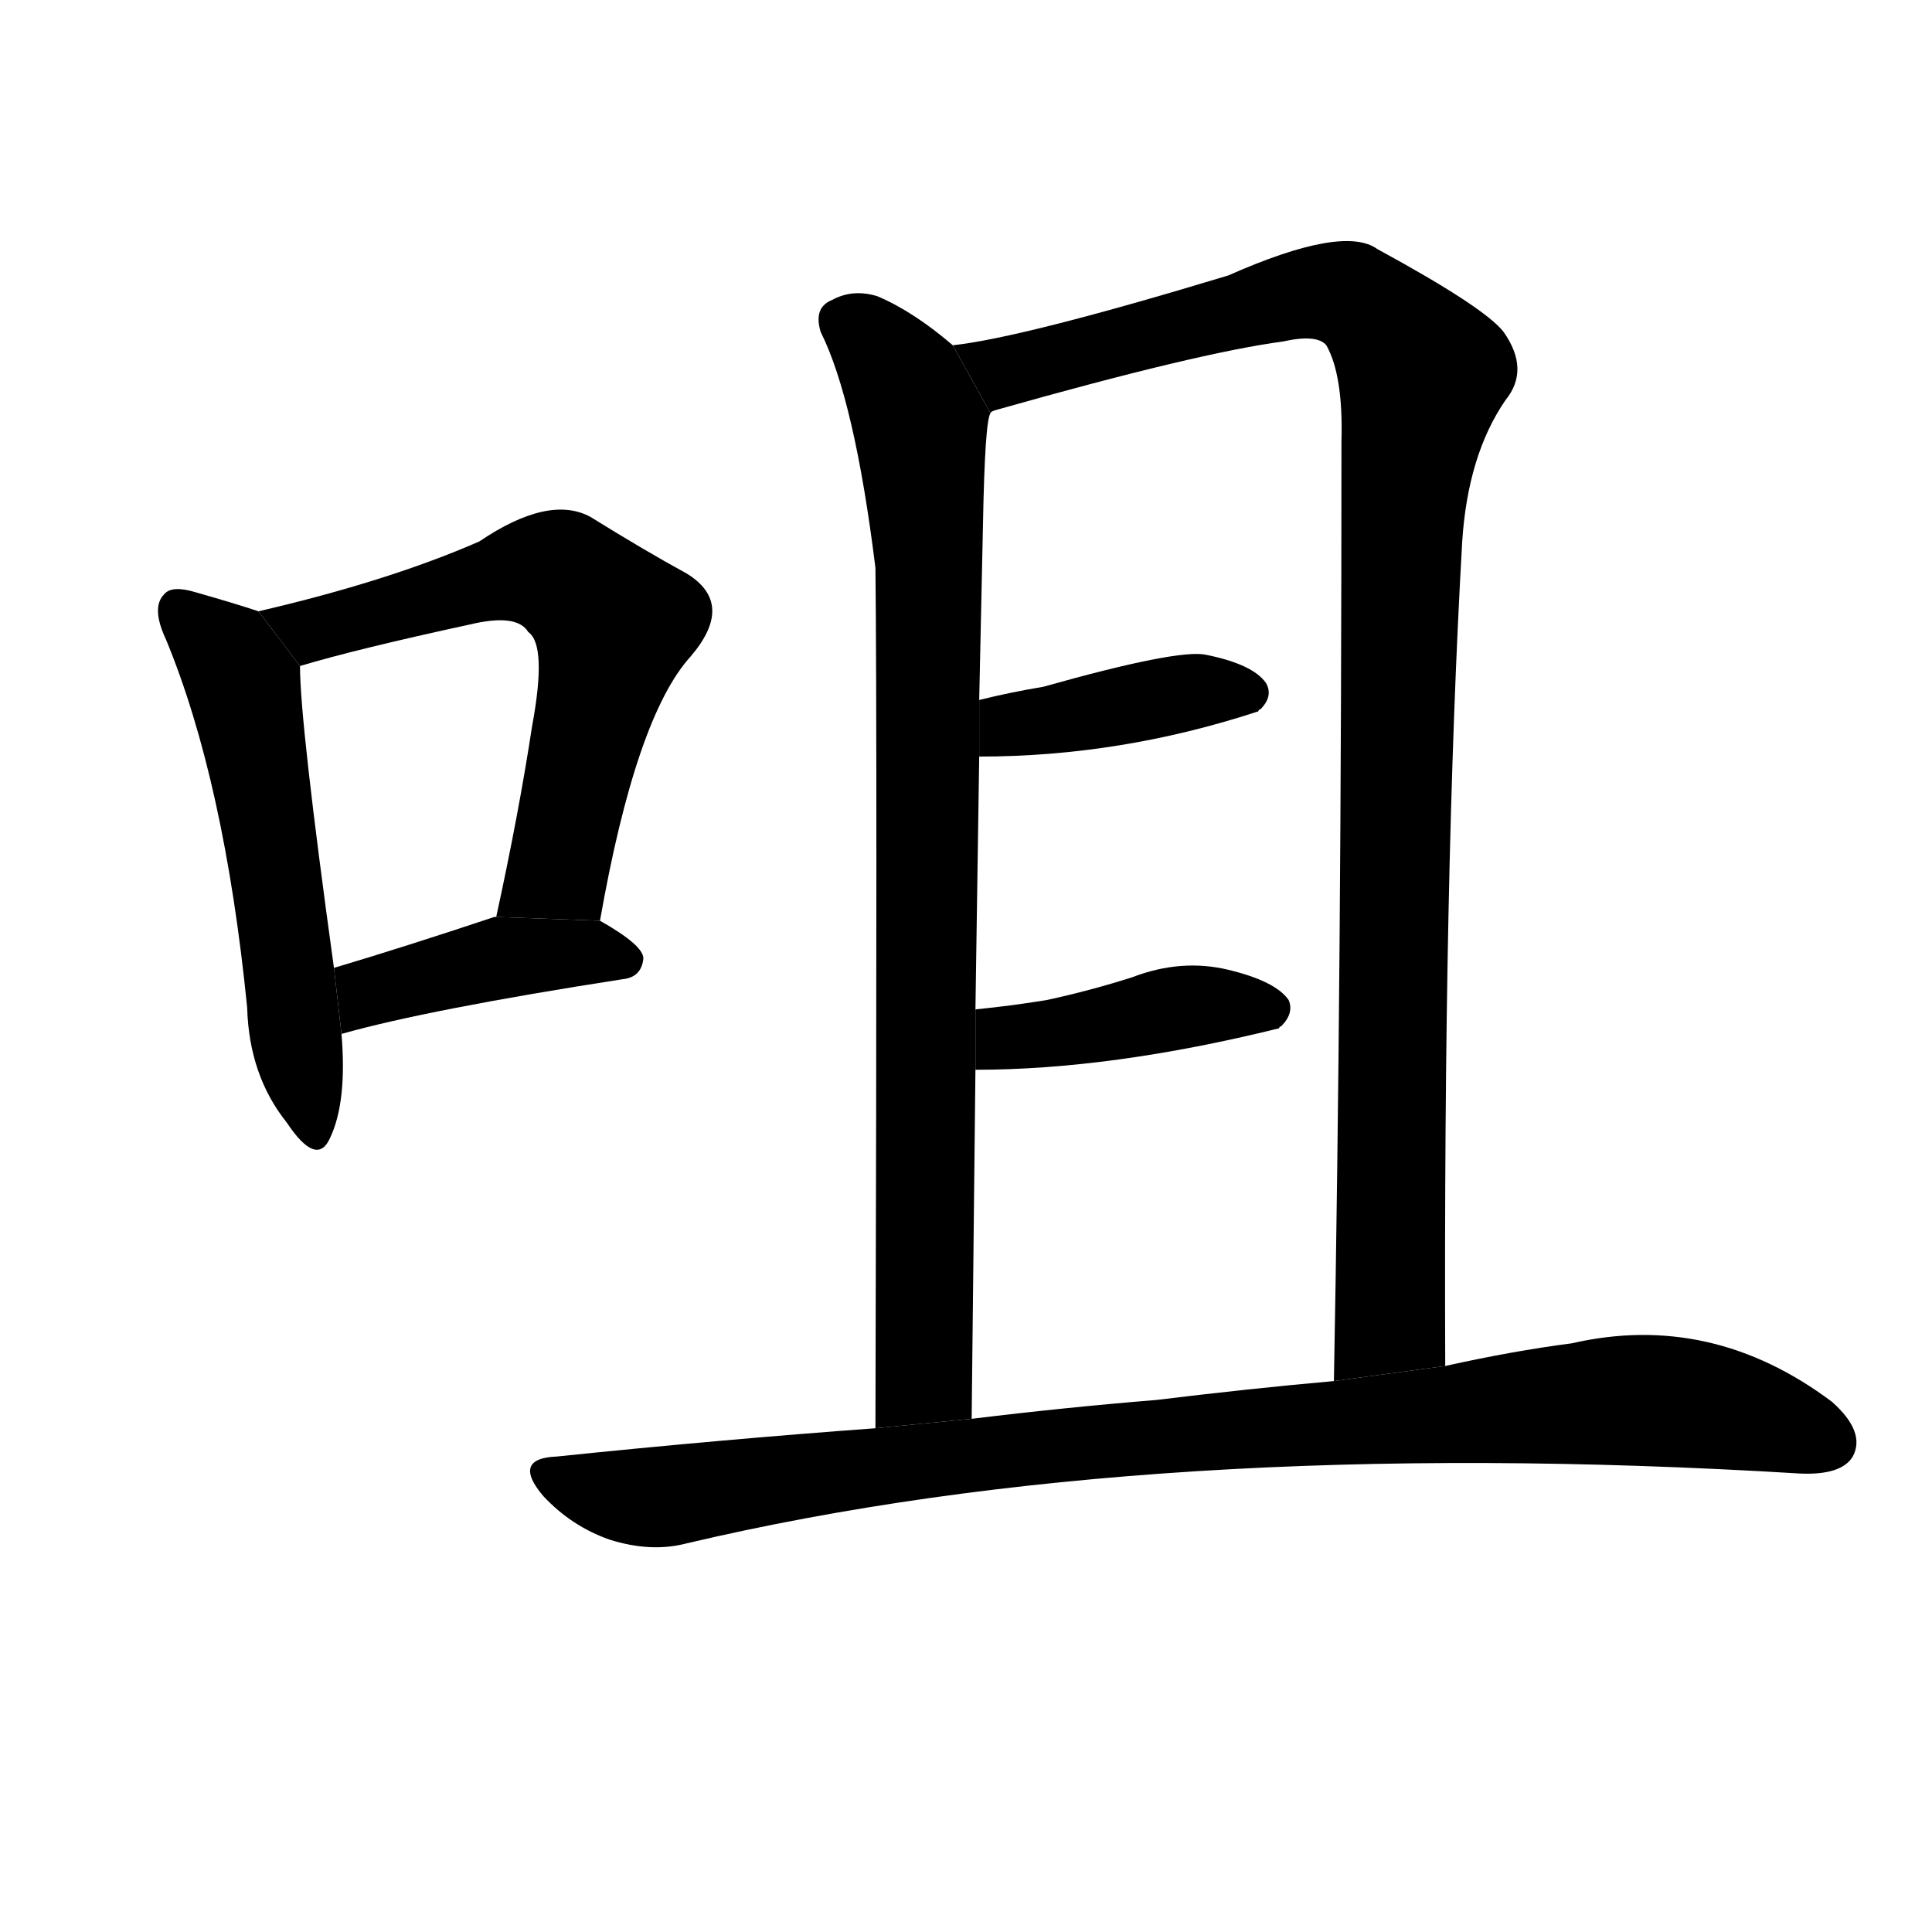 <svg version="1.1" width="64" height="64" viewBox="0 0 1024 1024" xmlns="http://www.w3.org/2000/svg">
<g transform="rotate(0,512,512) scale(1,-1) translate(0,-900)">
        <path d="M 137 576 Q 125 580 104 586 Q 91 590 87 585 Q 80 578 88 561 Q 119 486 131 366 Q 132 330 152 305 Q 168 281 175 297 Q 184 316 181 352 L 177 387 Q 159 517 159 547 L 137 576 Z"></path>
        <path d="M 318 412 Q 337 520 366 552 Q 390 580 364 596 Q 342 608 313 626 Q 291 638 254 613 Q 206 592 137 576 L 159 547 Q 189 556 249 569 Q 274 575 280 565 Q 290 558 282 515 Q 275 469 263 414 L 318 412 Z"></path>
        <path d="M 181 352 Q 227 365 330 381 Q 340 382 341 392 Q 341 399 318 412 L 263 414 L 262 414 Q 214 398 177 387 L 181 352 Z"></path>
        <path d="M 505 717 Q 484 735 465 743 Q 452 747 441 741 Q 431 737 435 724 Q 453 688 464 599 Q 465 512 464 143 L 515 148 Q 516 245 517 333 L 517 365 Q 518 435 519 499 L 519 529 Q 520 578 521 622 Q 522 677 525 681 L 505 717 Z"></path>
        <path d="M 766 176 Q 765 438 775 613 Q 778 659 798 688 Q 811 704 797 724 Q 787 737 730 768 Q 712 781 651 754 Q 542 721 505 717 L 525 681 Q 525 682 529 683 Q 635 713 680 719 Q 698 723 703 717 Q 712 701 711 666 Q 711 383 707 168 L 766 176 Z"></path>
        <path d="M 519 499 Q 594 499 667 523 Q 667 524 668 524 Q 675 531 671 538 Q 664 548 639 553 Q 624 556 553 536 Q 535 533 519 529 L 519 499 Z"></path>
        <path d="M 517 333 Q 589 333 678 355 Q 678 356 679 356 Q 686 363 683 370 Q 676 380 651 386 Q 626 392 600 382 Q 578 375 555 370 Q 537 367 517 365 L 517 333 Z"></path>
        <path d="M 464 143 Q 382 137 295 128 Q 271 127 288 107 Q 303 91 323 84 Q 345 77 364 82 Q 610 140 954 119 Q 976 118 982 128 Q 989 141 971 157 Q 907 205 833 188 Q 802 184 766 176 L 707 168 Q 662 164 613 158 Q 564 154 515 148 L 464 143 Z"></path>
</g>
</svg>